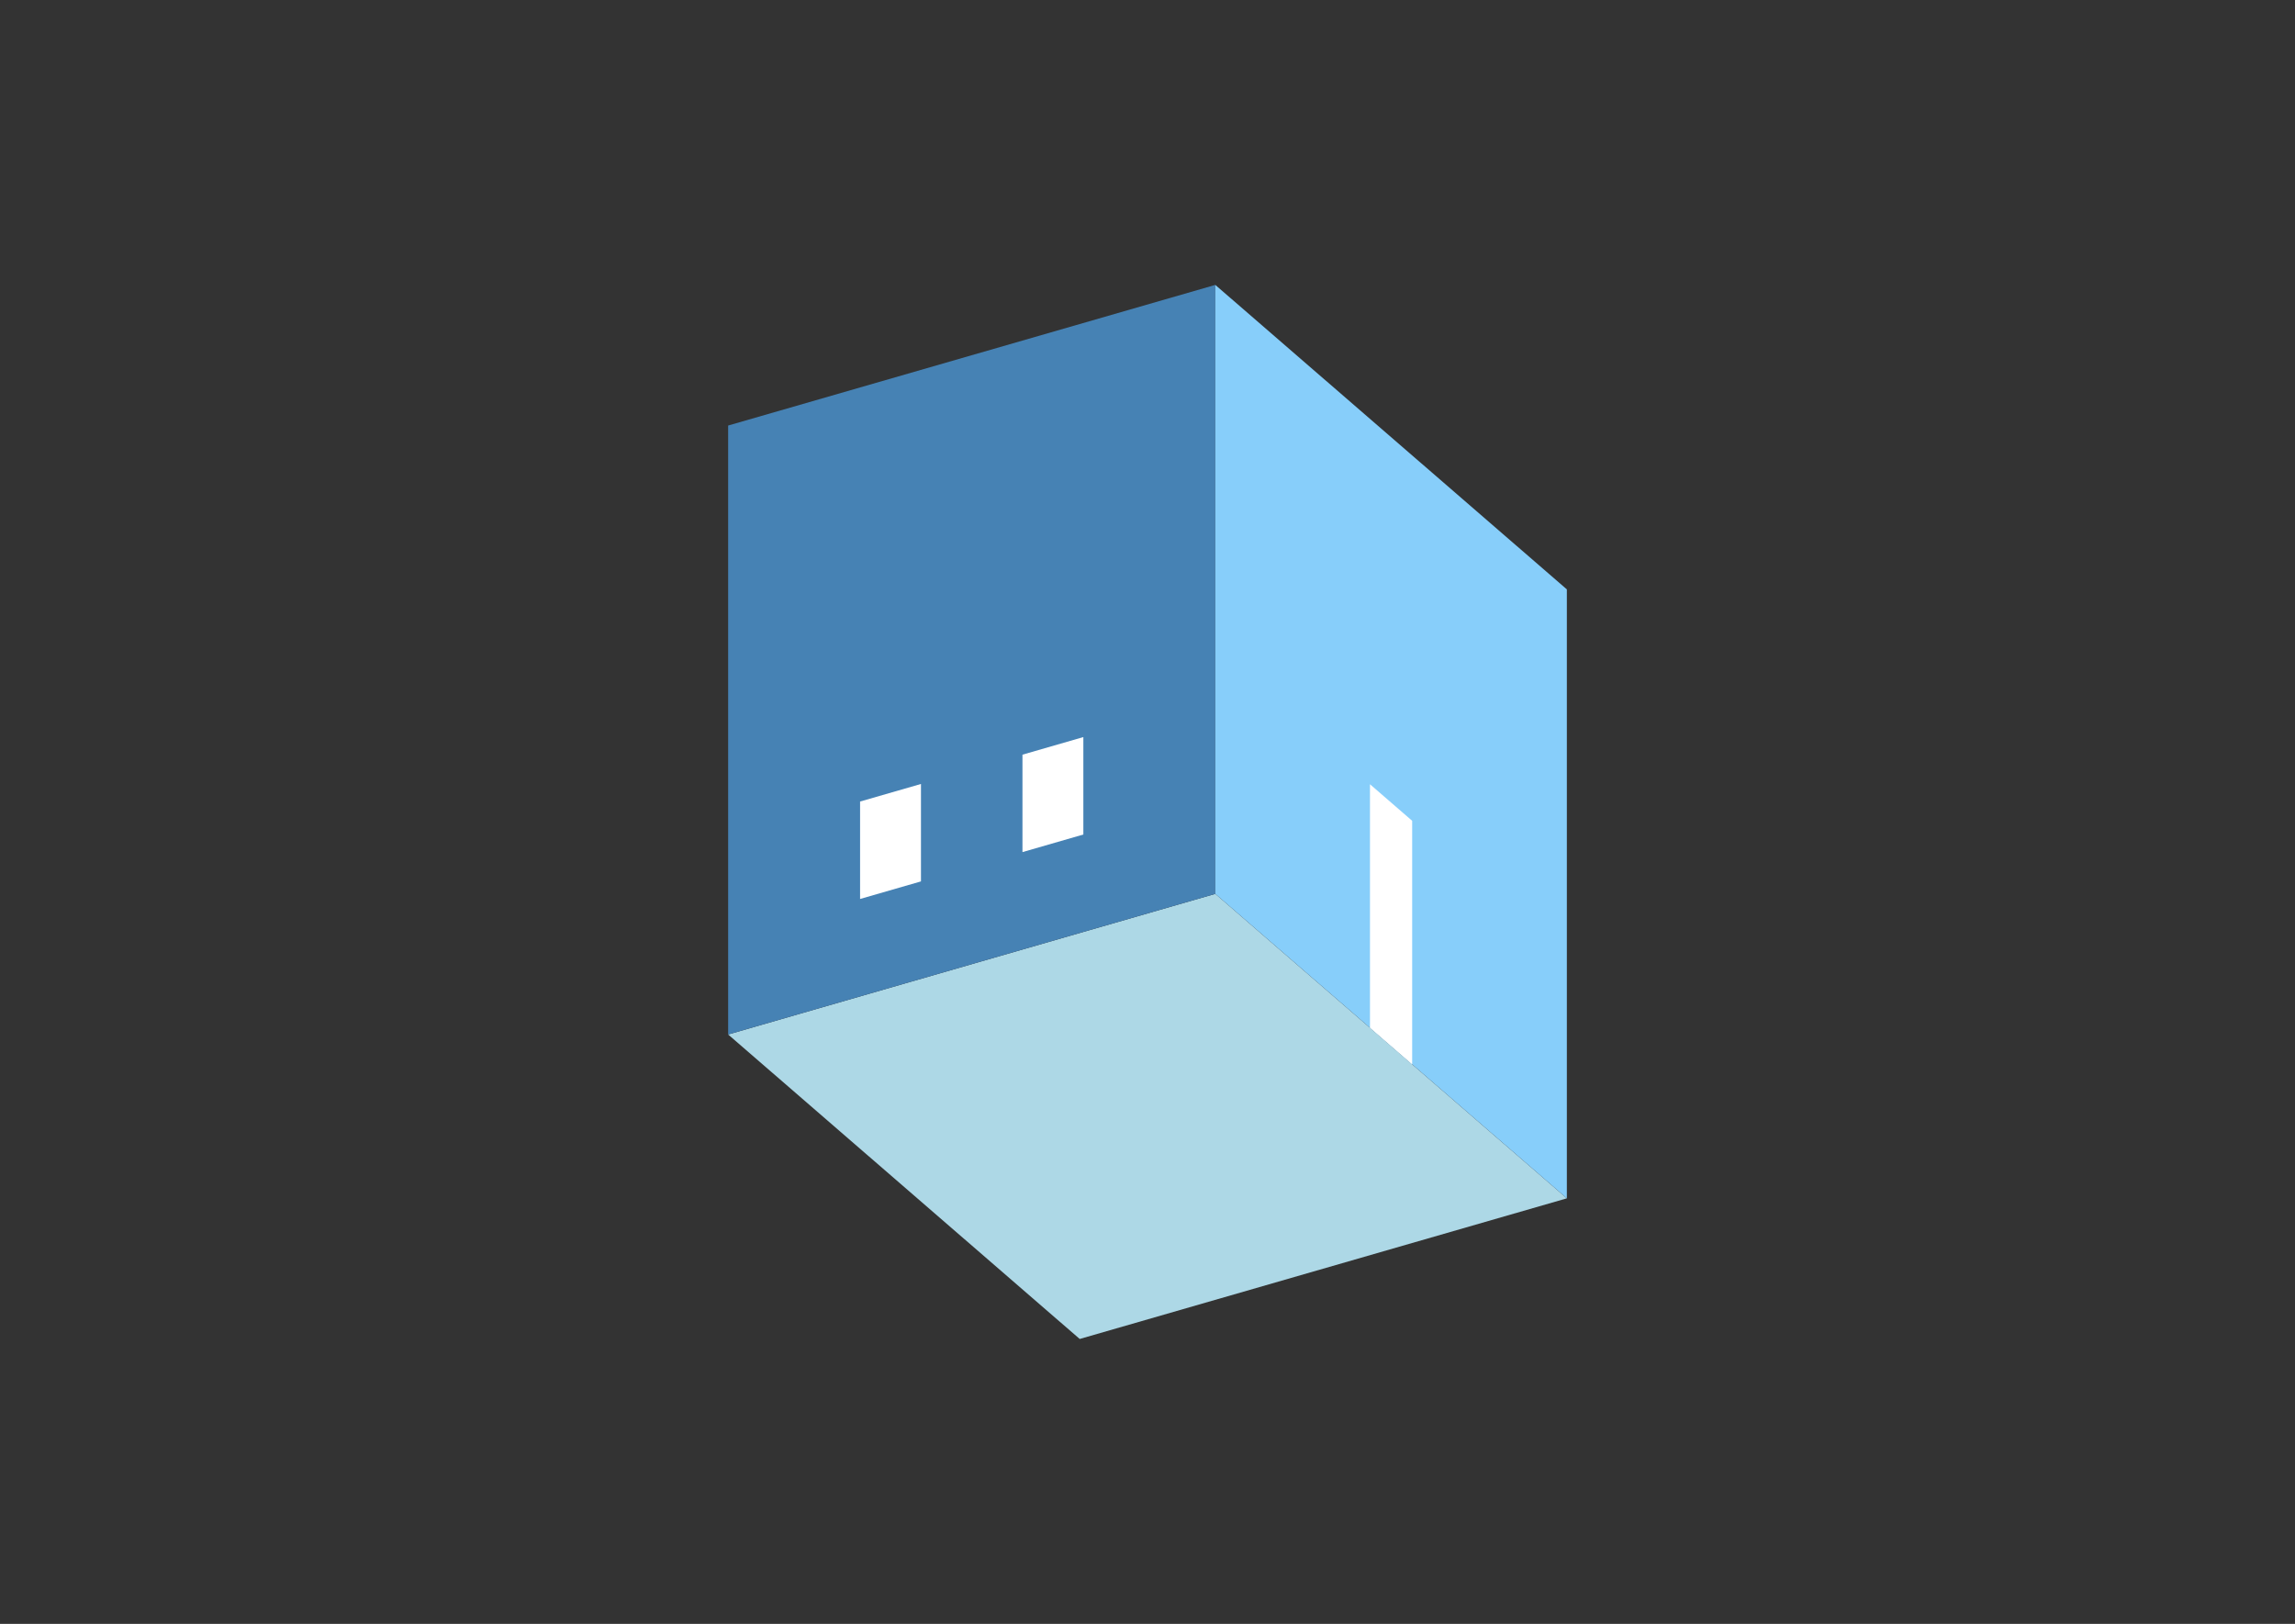 <?xml version="1.0" encoding="UTF-8"?>
<svg
  xmlns="http://www.w3.org/2000/svg"
  width="848"
  height="600"
  style="background-color:white"
>
  <rect width="100%" height="100%" fill="#333333" stroke="none"/>
  <polygon fill="lightblue" points="398.952,494.731 269.048,382.231 449.048,330.269 578.952,442.769" />
  <polygon fill="steelblue" points="269.048,382.231 269.048,157.231 449.048,105.269 449.048,330.269" />
  <polygon fill="lightskyblue" points="578.952,442.769 578.952,217.769 449.048,105.269 449.048,330.269" />
  <polygon fill="white" points="521.794,393.269 521.794,303.269 506.206,289.769 506.206,379.769" />
  <polygon fill="white" points="317.798,332.158 317.798,296.158 340.298,289.663 340.298,325.663" />
  <polygon fill="white" points="377.798,314.837 377.798,278.837 400.298,272.342 400.298,308.342" />
</svg>
